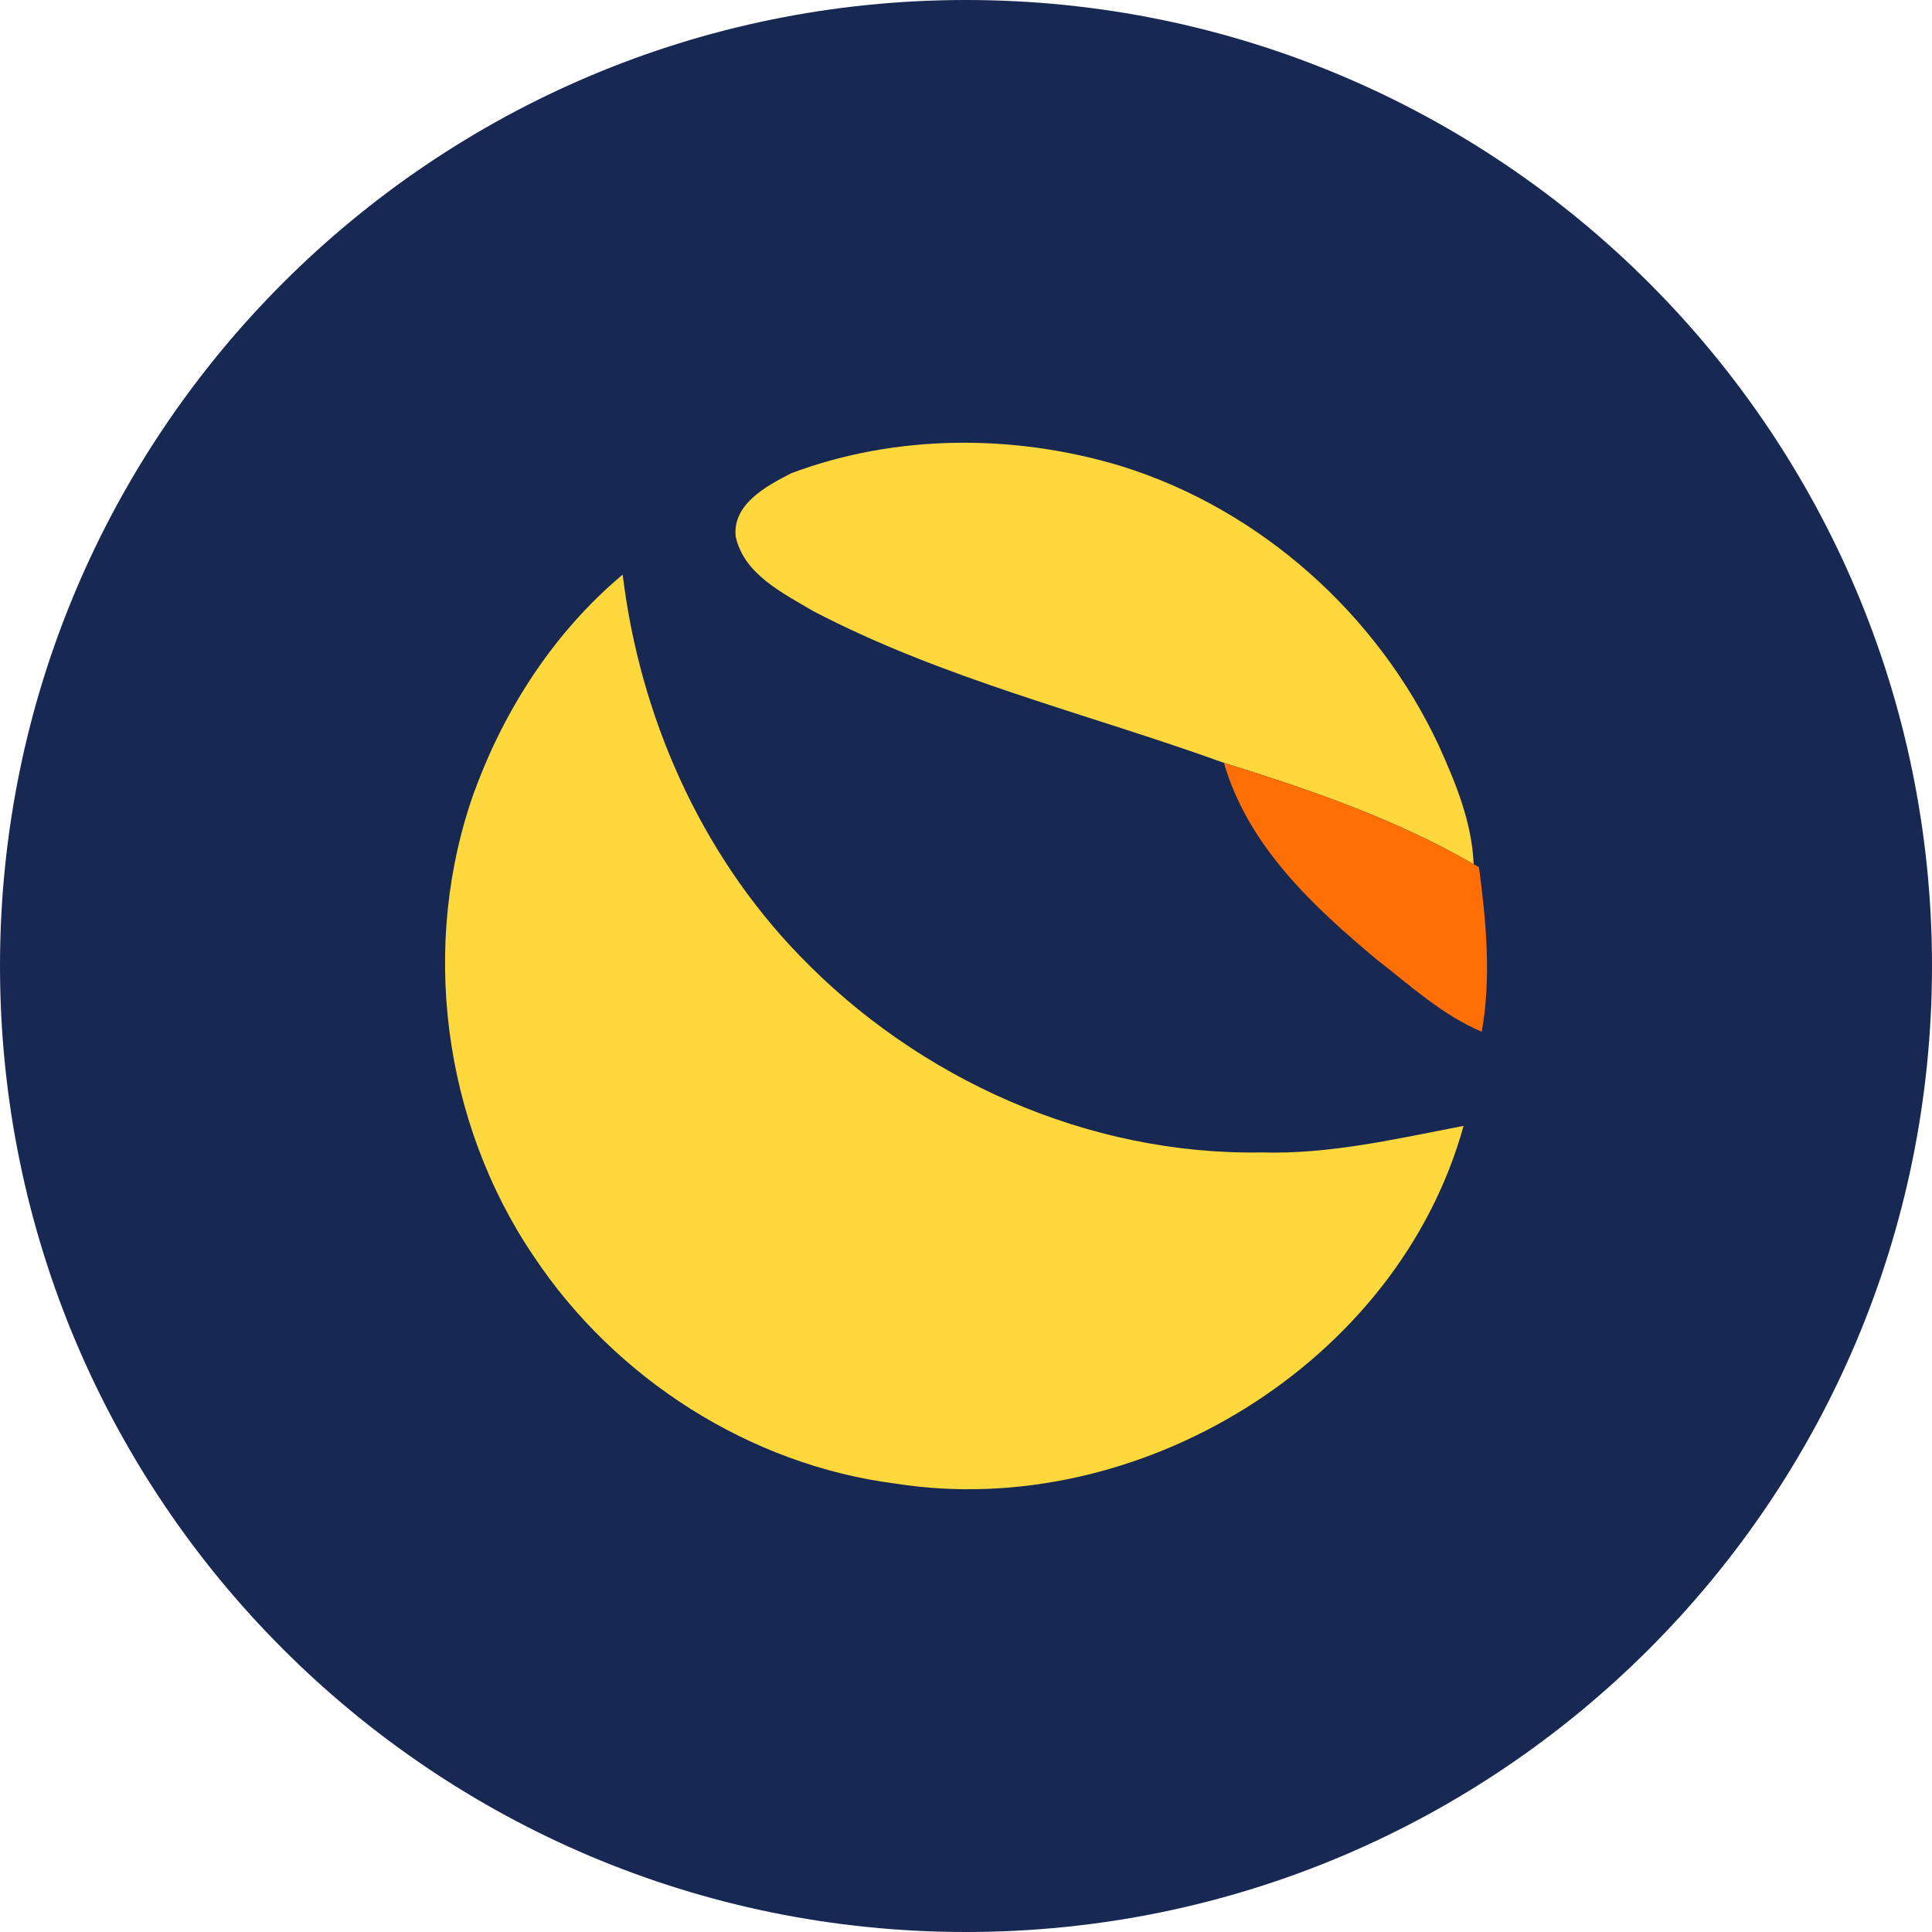 <svg xmlns="http://www.w3.org/2000/svg" fill="none" viewBox="0 0 24 24"><g clip-path="url(#a)"><path fill="#172852" d="M12 24c6.627 0 12-5.373 12-12S18.627 0 12 0 0 5.373 0 12s5.373 12 12 12"/><path fill="#FFD83D" d="M9.831 5.878c1.303-.488 2.769-.489 4.096-.088 1.727.536 3.186 1.84 3.948 3.476.21.466.411.952.431 1.47-.97-.563-2.035-.927-3.102-1.26-1.706-.615-3.493-1.042-5.108-1.888-.376-.224-.855-.455-.957-.923-.042-.405.387-.63.692-.787M5.9 9.815c.376-1.023.995-1.973 1.835-2.677.213 1.756.96 3.454 2.195 4.73 1.48 1.539 3.59 2.483 5.735 2.448.852.026 1.685-.17 2.516-.33-.817 2.955-4.055 4.916-7.055 4.444-1.81-.231-3.483-1.304-4.491-2.817-1.138-1.673-1.425-3.895-.736-5.798"/><path fill="#FF6F03" d="M15.204 9.476c1.066.332 2.13.697 3.102 1.26l.066.035c.09.677.155 1.368.035 2.046-.488-.207-.884-.57-1.298-.892-.796-.663-1.61-1.421-1.905-2.45"/></g><defs><clipPath id="a"><path fill="#fff" d="M0 0h24v24H0z"/></clipPath></defs></svg>